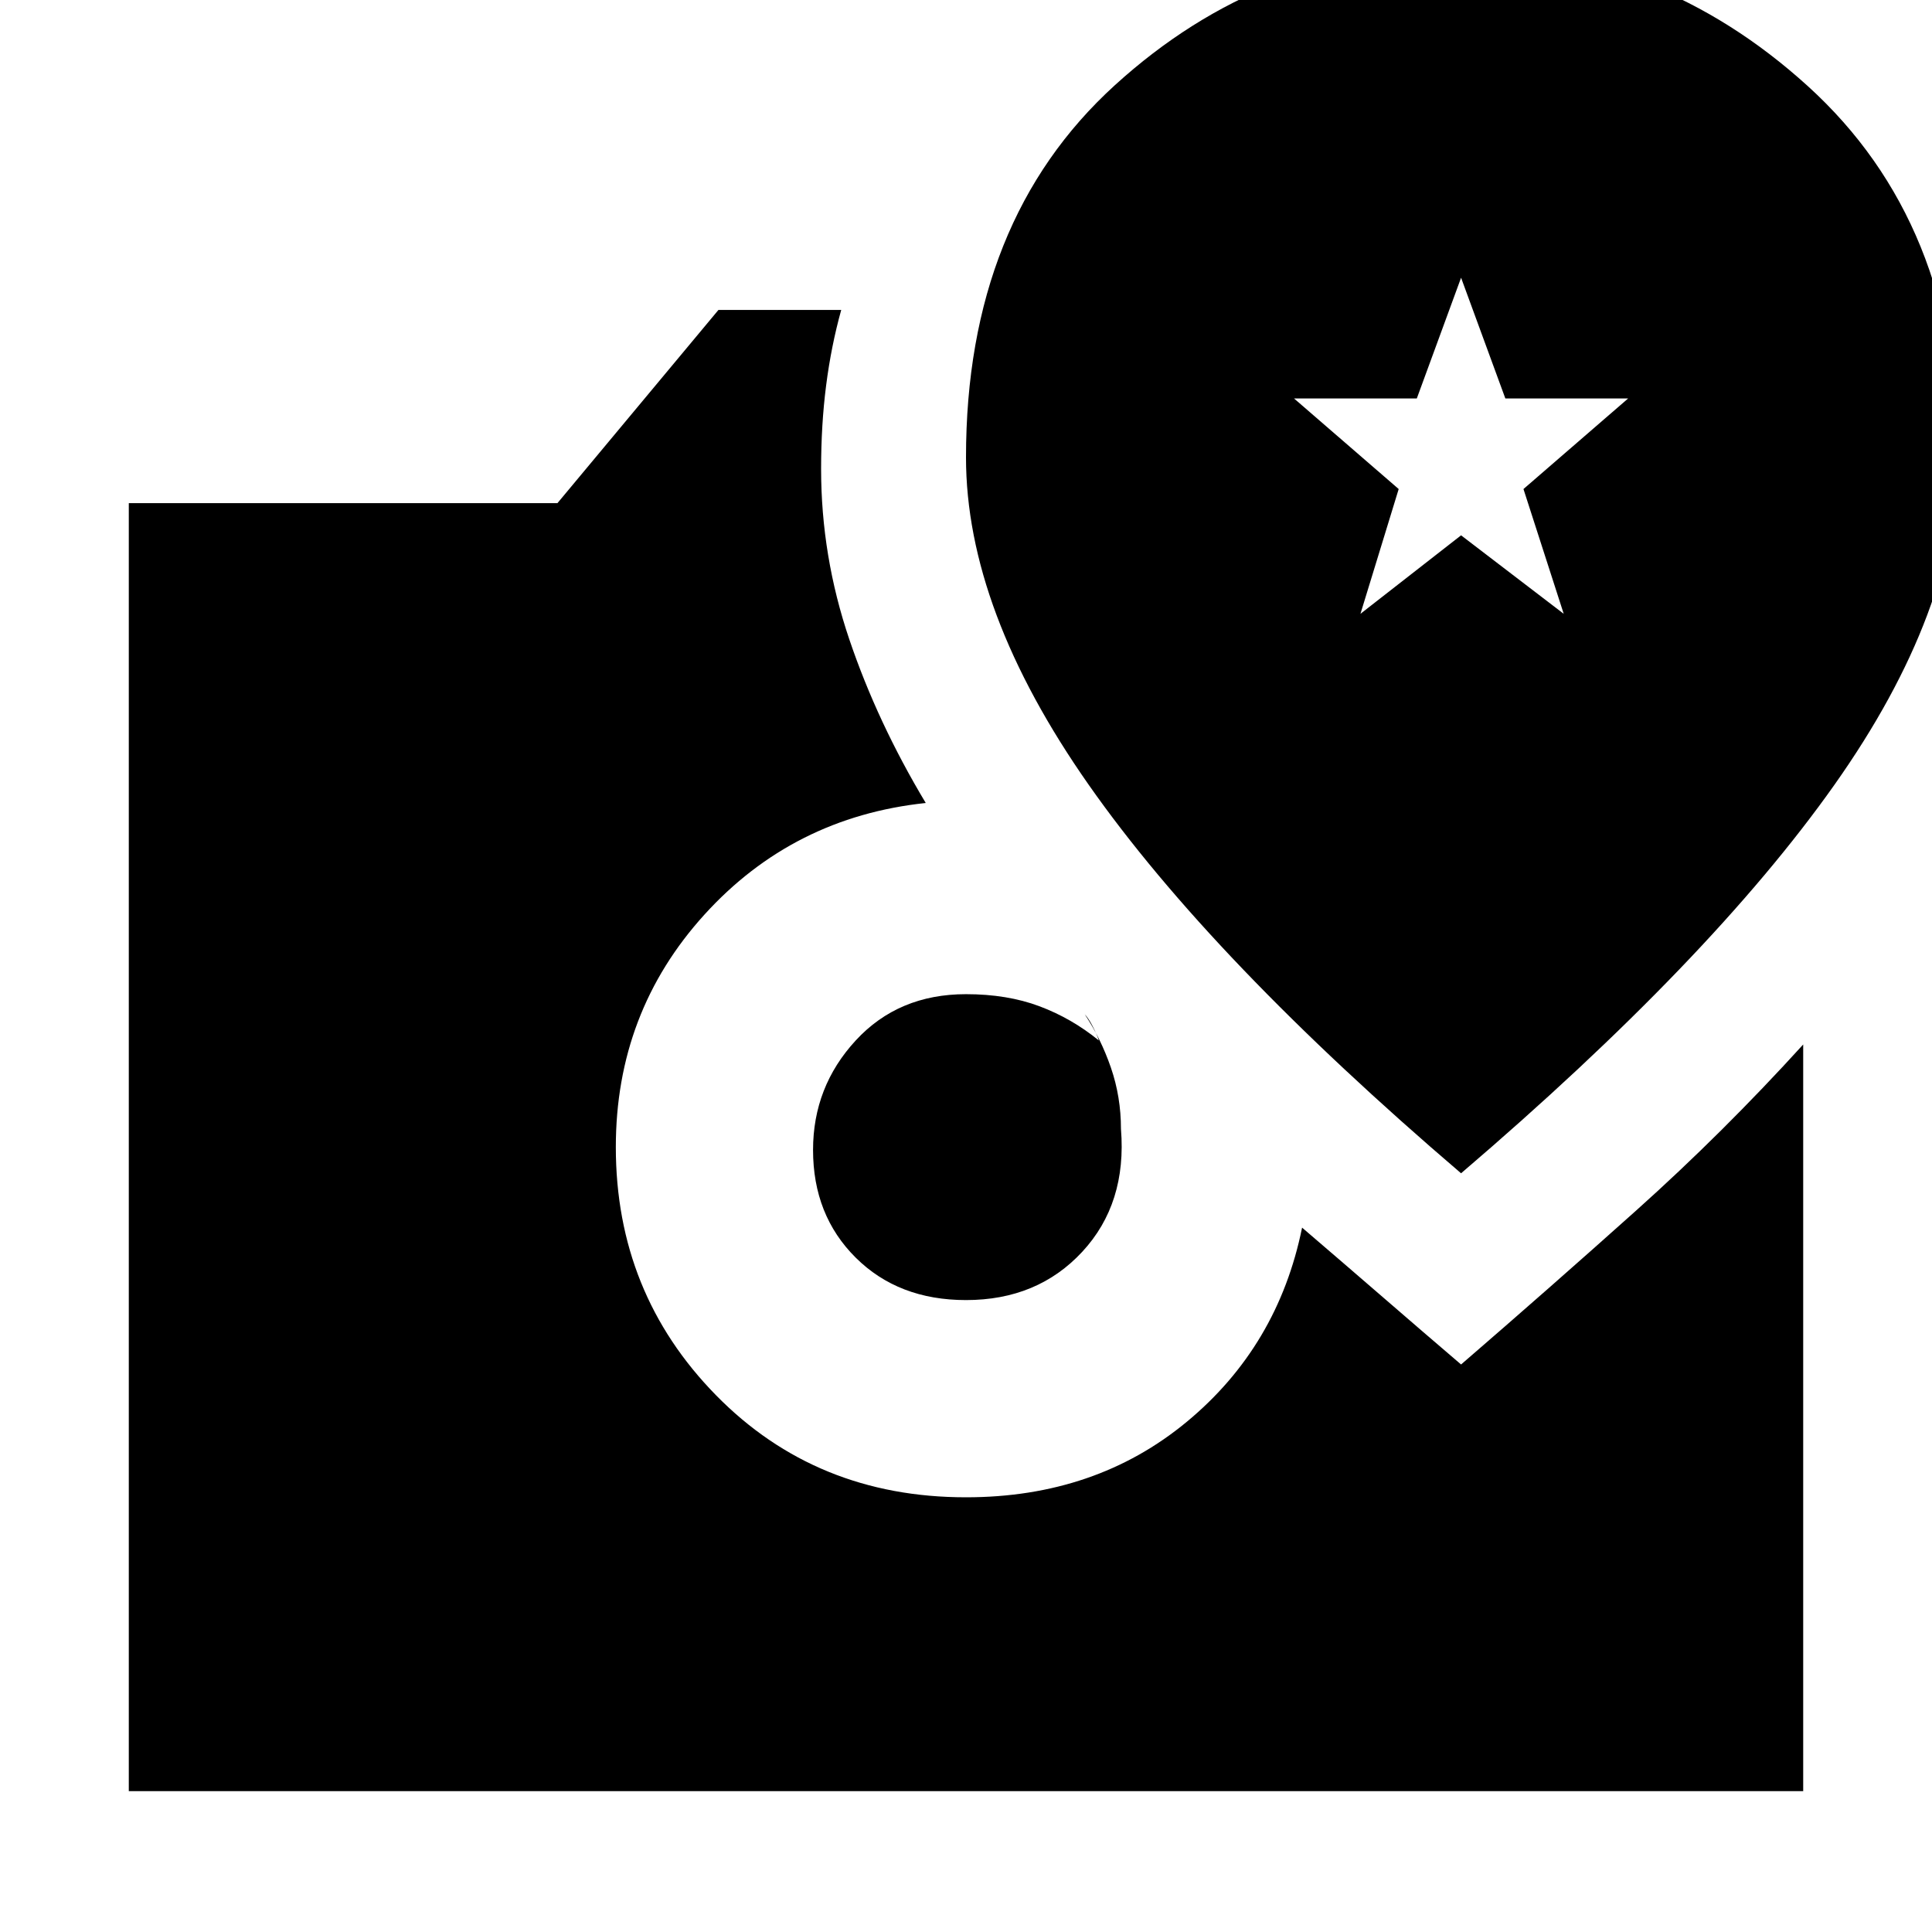 <svg xmlns="http://www.w3.org/2000/svg" height="20" viewBox="0 -960 960 960" width="20"><path d="M480-314q-33.6 0-54.8-21.08-21.2-21.07-21.2-53.5Q404-420 425.2-443t54.8-23q20.5 0 36.5 6t29.5 17q-.99-3.02-3.05-7.02-2.05-4-3.95-5.98 8 12 13 26.5t5 30.5q3 37-19.23 61-22.24 24-57.77 24ZM64-70v-640h213l80-96h61q-5 18-7.5 37.5T408-727q0 43.31 14 84.65Q436-601 460-561q-66 7-110 55.5T306-390q0 72.5 49.75 123.25T480-216q64.38 0 109.69-37.5T647-350q21 18 40.82 35.15Q707.63-297.69 726-282q44-38 87-76.5t83-82.5v371H64Zm662-307q124-106 185.5-193T973-733.74q0-115.63-74.68-183.45Q823.64-985 725.82-985T554-917.69q-74 67.32-74 184.95Q480-657 541-570q61 87 185 193Zm-50-278 19-62-52-45h61l22-60 22 60h61l-52 45 20 62-51-39-50 39Z"/></svg>